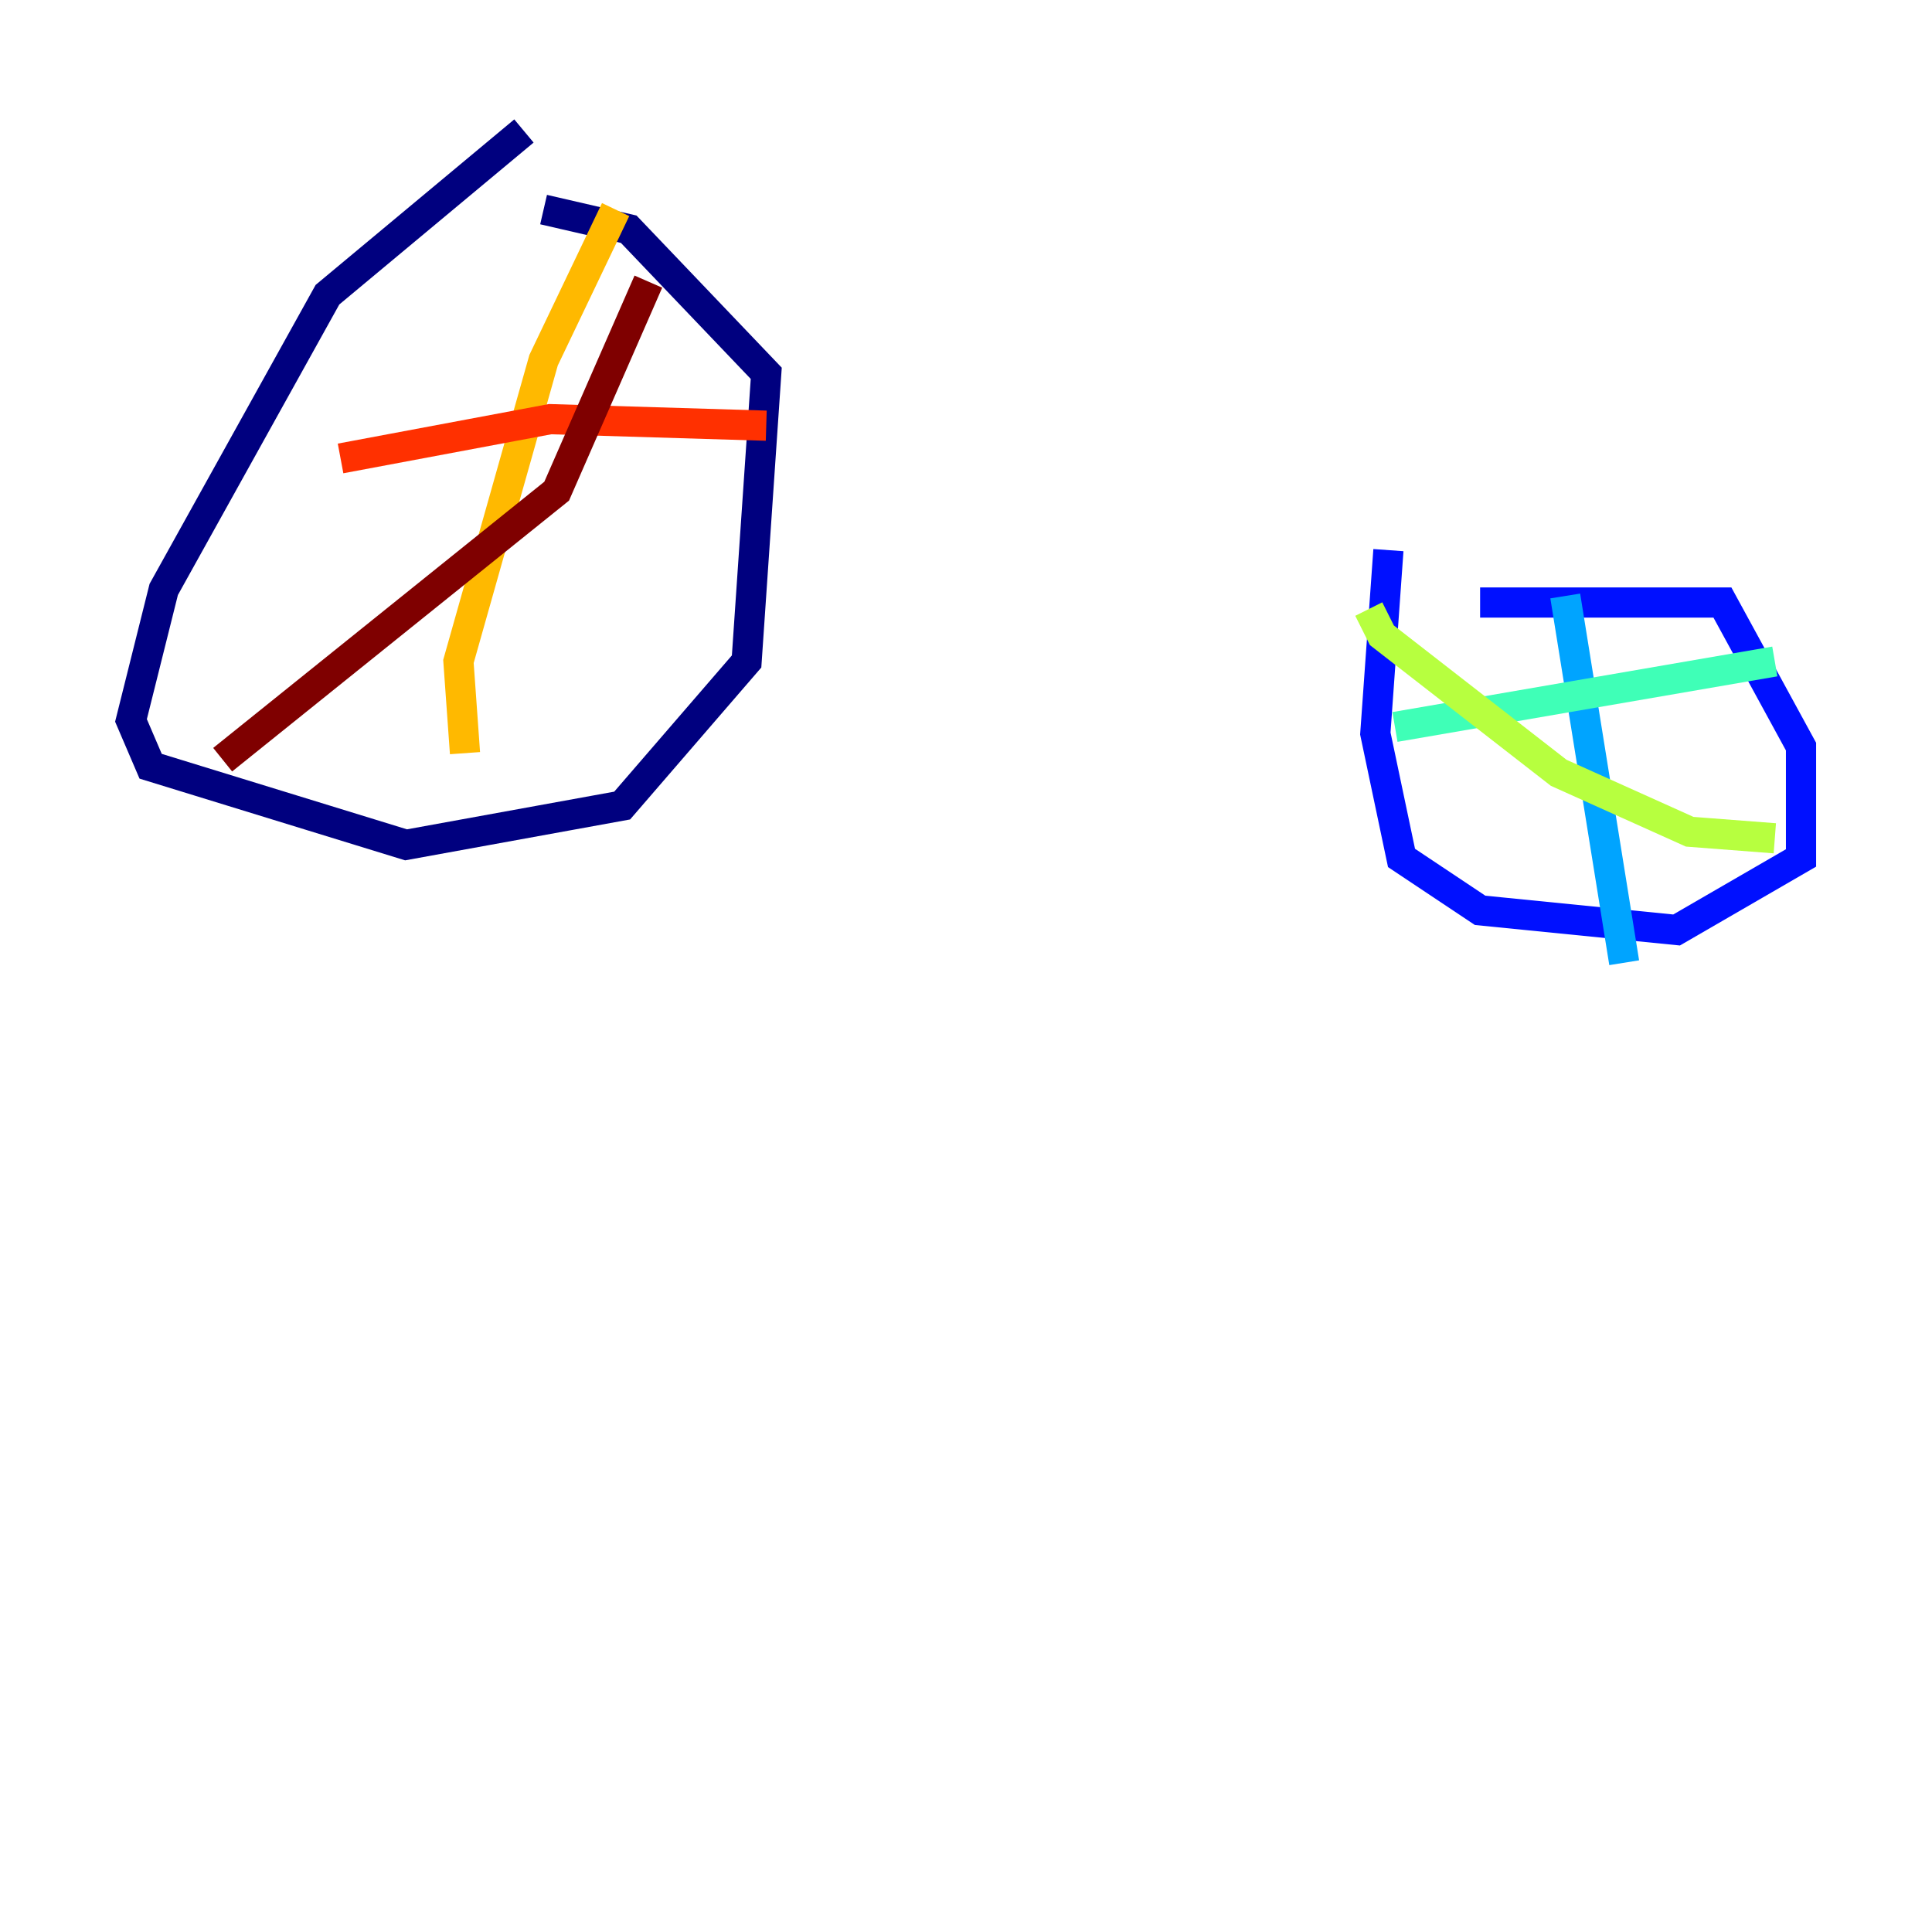 <?xml version="1.0" encoding="utf-8" ?>
<svg baseProfile="tiny" height="128" version="1.2" viewBox="0,0,128,128" width="128" xmlns="http://www.w3.org/2000/svg" xmlns:ev="http://www.w3.org/2001/xml-events" xmlns:xlink="http://www.w3.org/1999/xlink"><defs /><polyline fill="none" points="34.712,8.678 21.695,19.525 10.848,39.051 8.678,47.729 9.98,50.766 26.902,55.973 41.22,53.37 49.464,43.824 50.766,24.732 41.654,15.186 36.014,13.885" stroke="#00007f" stroke-width="2" /><polyline fill="none" points="91.986,36.447 91.119,48.597 92.854,56.841 98.061,60.312 111.078,61.614 119.322,56.841 119.322,49.464 114.115,39.919 98.061,39.919" stroke="#0010ff" stroke-width="2" /><polyline fill="none" points="103.702,39.485 107.607,63.783" stroke="#00a4ff" stroke-width="2" /><polyline fill="none" points="92.42,48.163 117.586,43.824" stroke="#3fffb7" stroke-width="2" /><polyline fill="none" points="117.586,55.539 111.946,55.105 103.268,51.2 91.552,42.088 90.685,40.352" stroke="#b7ff3f" stroke-width="2" /><polyline fill="none" points="40.786,13.885 36.014,23.864 30.373,43.824 30.807,49.898" stroke="#ffb900" stroke-width="2" /><polyline fill="none" points="22.563,30.373 36.447,27.77 50.766,28.203" stroke="#ff3000" stroke-width="2" /><polyline fill="none" points="14.752,50.332 36.881,32.542 42.956,18.658" stroke="#7f0000" stroke-width="2" /></svg>
